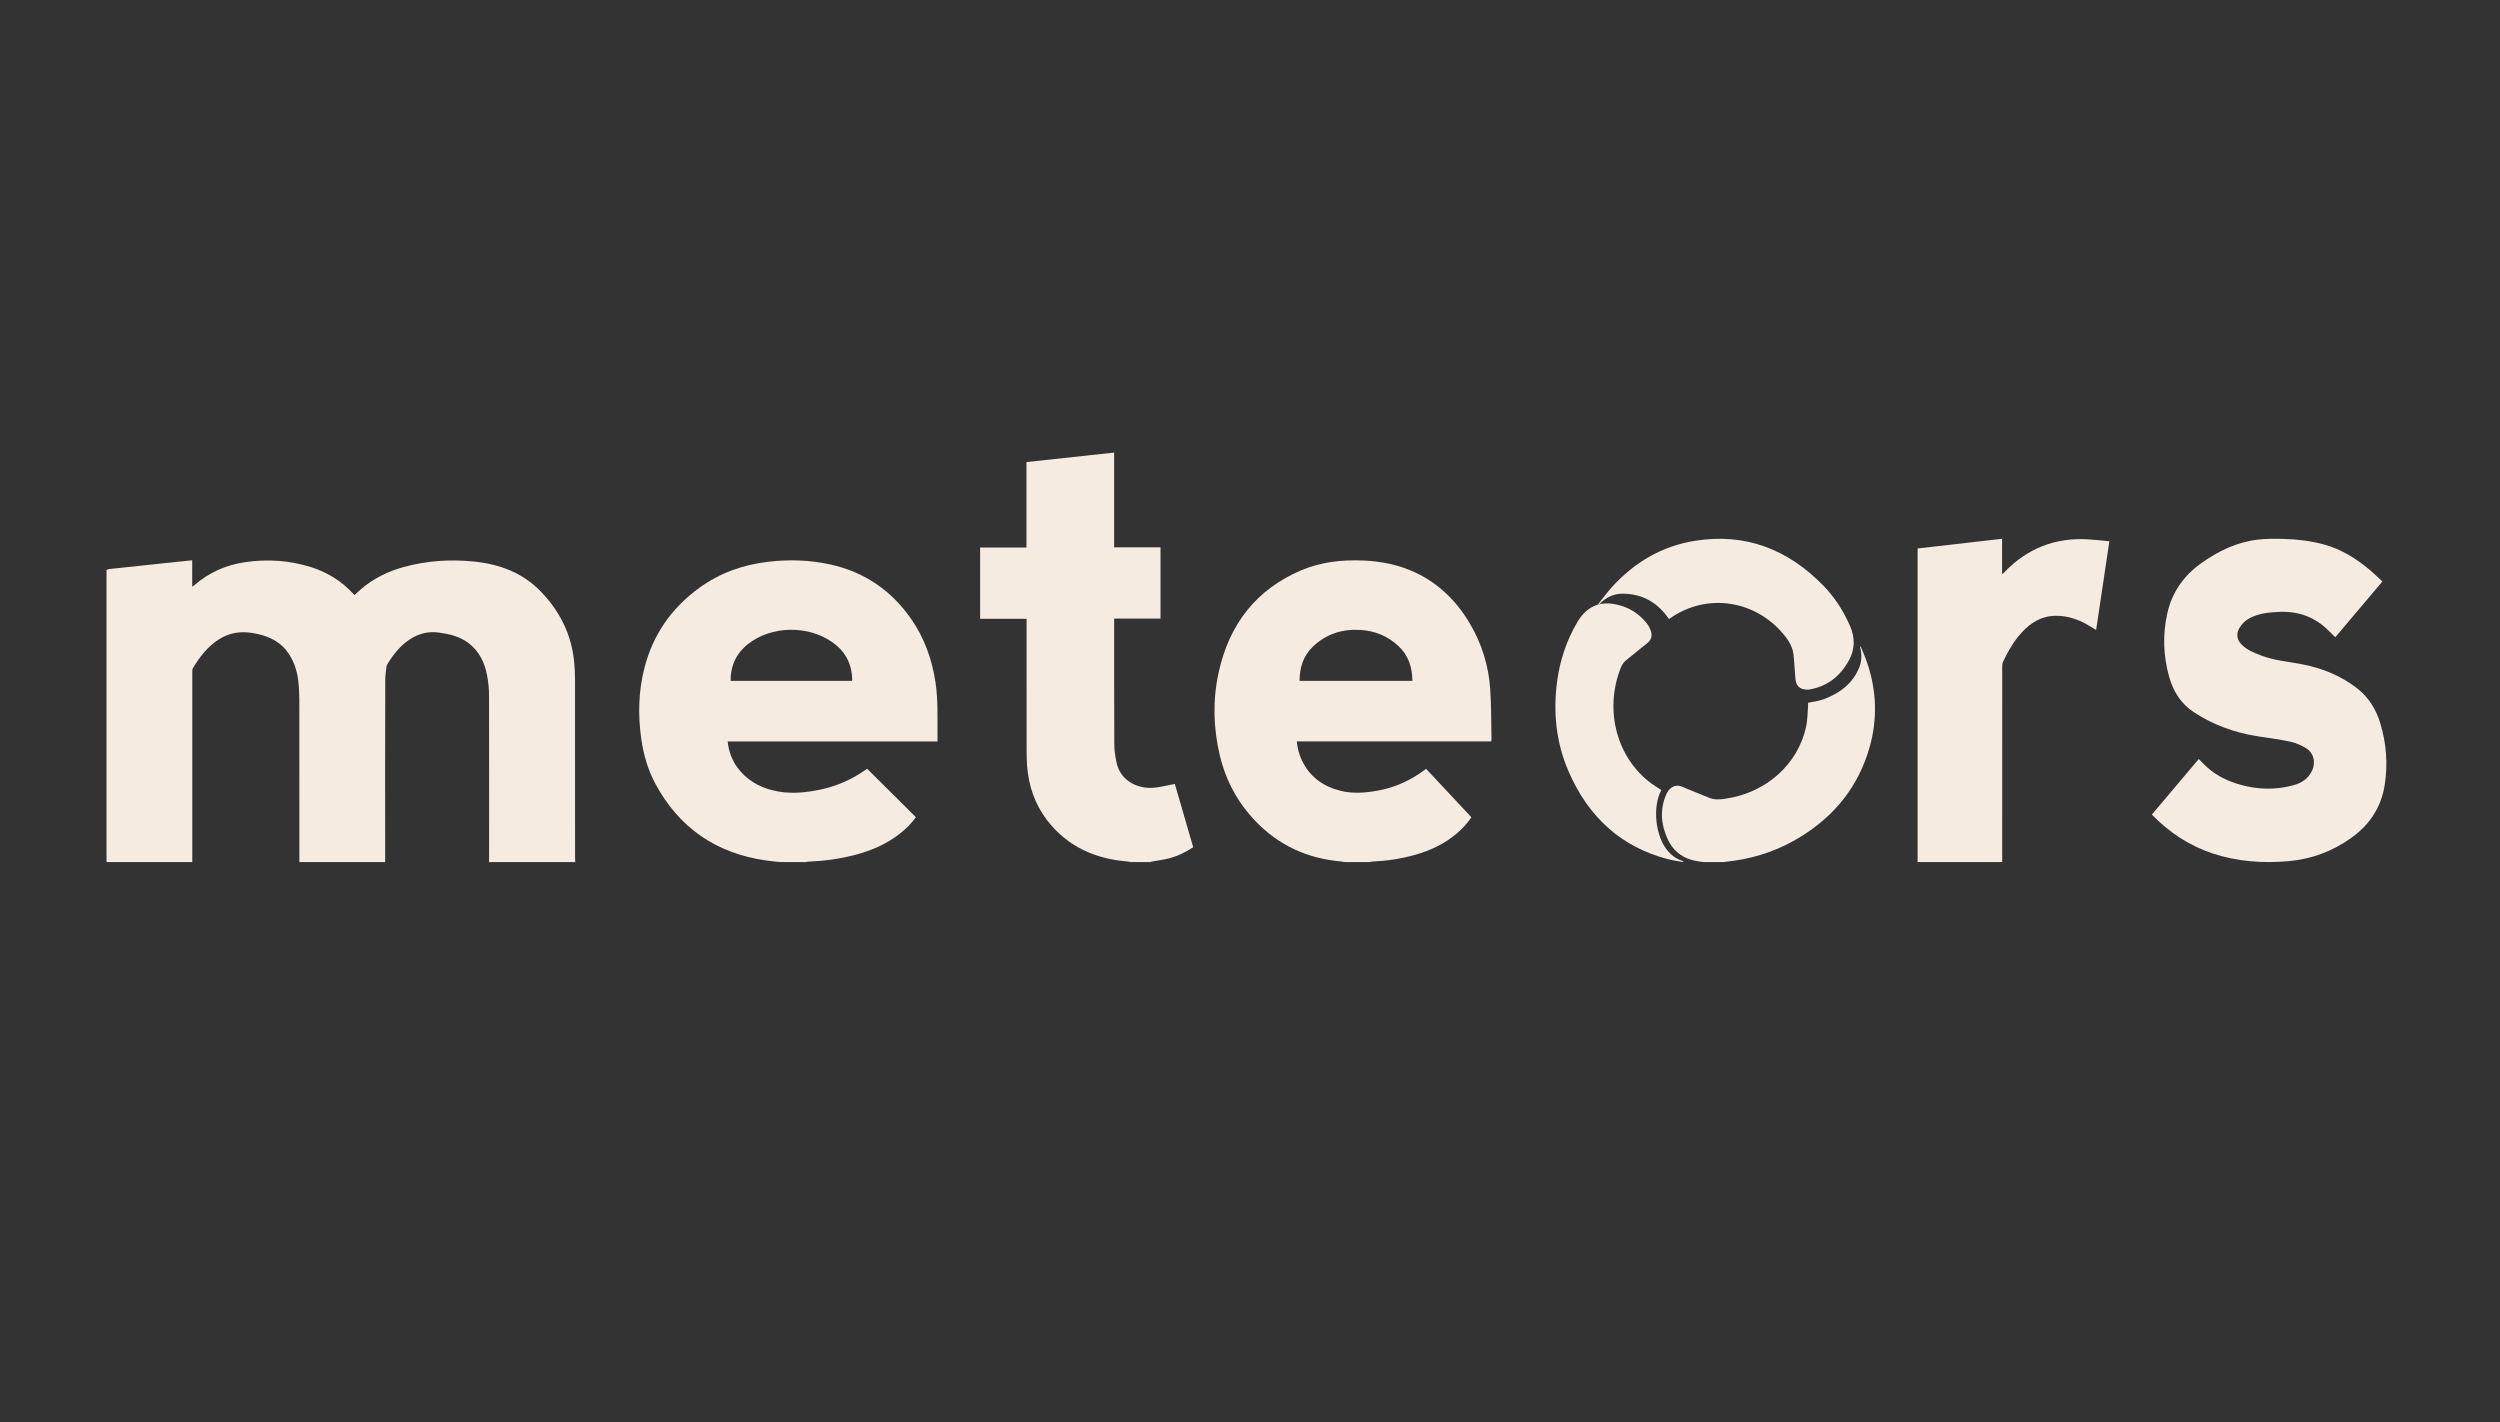 <svg width="116" height="66" viewBox="0 0 116 66" fill="none" xmlns="http://www.w3.org/2000/svg">
<rect x="0" y="0" width="116" height="66" fill="#333333" stroke="none"/>
<path d="M4.944 26.441C4.989 26.428 5.033 26.408 5.079 26.402C5.842 26.32 6.604 26.24 7.367 26.159C7.822 26.111 8.277 26.063 8.733 26.016C8.789 26.01 8.845 26.006 8.919 26V27.224C8.973 27.184 9.004 27.164 9.033 27.14C9.708 26.558 10.494 26.213 11.377 26.084C12.415 25.932 13.44 26.001 14.44 26.317C15.189 26.553 15.835 26.956 16.37 27.529C16.393 27.553 16.417 27.578 16.448 27.61C16.553 27.515 16.652 27.421 16.757 27.332C17.329 26.84 17.993 26.516 18.719 26.314C19.798 26.015 20.899 25.942 22.011 26.058C23.194 26.18 24.258 26.581 25.095 27.448C25.979 28.363 26.518 29.444 26.641 30.71C26.667 30.974 26.681 31.241 26.681 31.507C26.684 34.278 26.683 37.049 26.683 39.82C26.683 39.88 26.689 39.94 26.693 39.999H22.689C22.691 39.961 22.694 39.922 22.694 39.884C22.694 37.341 22.698 34.799 22.691 32.257C22.691 31.954 22.658 31.647 22.603 31.349C22.491 30.746 22.237 30.212 21.727 29.829C21.325 29.529 20.854 29.418 20.364 29.351C19.936 29.293 19.541 29.368 19.168 29.575C18.634 29.871 18.272 30.329 17.964 30.835C17.947 30.864 17.937 30.899 17.933 30.933C17.912 31.133 17.877 31.334 17.876 31.535C17.87 32.888 17.87 34.241 17.87 35.593C17.87 37.062 17.872 38.531 17.872 39.999H13.894C13.893 39.965 13.891 39.931 13.891 39.896C13.891 37.422 13.893 34.948 13.889 32.474C13.889 32.178 13.874 31.881 13.839 31.588C13.78 31.087 13.619 30.616 13.306 30.208C12.92 29.703 12.372 29.489 11.762 29.379C11.177 29.273 10.636 29.354 10.137 29.679C9.618 30.018 9.256 30.492 8.947 31.011C8.925 31.049 8.922 31.101 8.922 31.147C8.921 34.098 8.922 37.049 8.922 40H4.943C4.943 35.481 4.943 30.961 4.943 26.442L4.944 26.441Z" fill="#F5EBE0"/>
<path d="M36.201 40C35.983 39.976 35.763 39.957 35.546 39.926C33.231 39.597 31.512 38.414 30.41 36.368C30.061 35.718 29.858 35.016 29.755 34.287C29.599 33.182 29.623 32.083 29.9 30.998C30.294 29.449 31.158 28.212 32.454 27.271C33.398 26.586 34.465 26.209 35.622 26.069C36.599 25.951 37.568 25.979 38.53 26.192C40.123 26.545 41.369 27.405 42.289 28.736C42.901 29.621 43.248 30.606 43.407 31.662C43.524 32.444 43.496 33.231 43.5 34.017C43.5 34.141 43.5 34.265 43.5 34.403H33.763C33.814 34.858 33.956 35.262 34.22 35.619C34.627 36.169 35.183 36.503 35.841 36.669C36.629 36.868 37.416 36.787 38.196 36.607C38.918 36.441 39.577 36.132 40.181 35.708C40.202 35.693 40.225 35.682 40.238 35.673C40.992 36.422 41.741 37.166 42.498 37.917C42.289 38.207 42.031 38.465 41.741 38.691C41.132 39.167 40.436 39.465 39.692 39.663C38.982 39.851 38.258 39.948 37.523 39.979C37.481 39.98 37.44 39.993 37.397 40H36.201H36.201ZM39.535 31.593C39.539 31.553 39.544 31.527 39.543 31.503C39.52 30.885 39.297 30.358 38.816 29.95C37.777 29.068 36.083 28.977 34.916 29.735C34.287 30.143 33.942 30.707 33.903 31.453C33.901 31.498 33.903 31.544 33.903 31.593H39.535Z" fill="#F5EBE0"/>
<path d="M62.419 40C62.349 39.99 62.278 39.977 62.207 39.97C60.67 39.833 59.325 39.234 58.221 38.065C57.42 37.218 56.874 36.212 56.597 35.041C56.296 33.769 56.266 32.484 56.543 31.211C57.039 28.93 58.32 27.343 60.355 26.471C61.291 26.07 62.278 25.965 63.28 26.009C64.107 26.046 64.908 26.209 65.67 26.564C66.751 27.069 67.581 27.882 68.207 28.94C68.756 29.869 69.071 30.89 69.147 31.981C69.201 32.764 69.188 33.552 69.205 34.337C69.205 34.353 69.2 34.37 69.195 34.4H60.171C60.2 34.694 60.264 34.961 60.377 35.214C60.746 36.041 61.391 36.49 62.201 36.693C62.774 36.837 63.352 36.788 63.927 36.685C64.729 36.541 65.459 36.209 66.123 35.708C66.142 35.693 66.163 35.681 66.172 35.674C66.872 36.422 67.567 37.166 68.272 37.921C68.09 38.196 67.854 38.451 67.59 38.676C67.023 39.158 66.375 39.46 65.681 39.659C65.023 39.848 64.351 39.946 63.67 39.977C63.631 39.979 63.592 39.992 63.553 39.999H62.419L62.419 40ZM65.534 31.591C65.531 30.948 65.342 30.401 64.89 29.979C64.388 29.508 63.793 29.271 63.132 29.23C62.299 29.177 61.545 29.404 60.915 30.007C60.479 30.424 60.301 30.965 60.301 31.591H65.534Z" fill="#F5EBE0"/>
<path d="M52.469 40C52.418 39.991 52.367 39.977 52.316 39.973C50.813 39.849 49.529 39.287 48.582 38.054C48.014 37.312 47.729 36.459 47.656 35.531C47.636 35.276 47.635 35.02 47.635 34.764C47.633 32.812 47.634 30.86 47.634 28.908C47.634 28.849 47.634 28.791 47.634 28.713H45.477V25.407H47.628V21.44C48.99 21.292 50.336 21.147 51.696 21V25.395H53.848V28.703H51.698C51.698 28.763 51.698 28.81 51.698 28.857C51.698 30.75 51.695 32.645 51.703 34.538C51.705 34.814 51.747 35.093 51.803 35.363C51.962 36.131 52.593 36.503 53.233 36.553C53.62 36.583 53.988 36.475 54.362 36.405C54.405 36.397 54.448 36.389 54.513 36.377C54.796 37.354 55.079 38.328 55.364 39.309C55.007 39.553 54.626 39.73 54.216 39.834C53.968 39.897 53.712 39.928 53.459 39.974C53.43 39.98 53.401 39.99 53.373 39.999H52.468L52.469 40Z" fill="#F5EBE0"/>
<path d="M79.028 40C78.852 39.969 78.671 39.952 78.499 39.903C77.963 39.751 77.599 39.41 77.382 38.939C77.068 38.26 77.011 37.566 77.311 36.867C77.434 36.582 77.652 36.428 77.895 36.46C78.013 36.475 78.124 36.538 78.238 36.583C78.596 36.727 78.954 36.872 79.311 37.019C79.563 37.123 79.821 37.096 80.083 37.057C81.959 36.777 83.438 35.454 83.807 33.701C83.872 33.394 83.868 33.075 83.894 32.761C83.898 32.704 83.894 32.647 83.894 32.609C84.14 32.555 84.386 32.531 84.607 32.449C85.388 32.159 85.994 31.691 86.284 30.929C86.399 30.626 86.382 30.318 86.307 30.01C86.318 30.007 86.329 30.003 86.34 30C86.443 30.26 86.558 30.517 86.646 30.781C87.077 32.067 87.118 33.369 86.75 34.67C86.246 36.449 85.159 37.849 83.501 38.856C82.582 39.414 81.578 39.776 80.493 39.933C80.32 39.958 80.147 39.977 79.974 39.999H79.028V40Z" fill="#F5EBE0"/>
<path d="M110.544 26.98C109.806 27.854 109.078 28.714 108.358 29.567C108.259 29.471 108.165 29.38 108.072 29.286C107.426 28.632 106.647 28.352 105.758 28.391C105.299 28.411 104.843 28.453 104.419 28.663C104.207 28.768 104.036 28.922 103.912 29.133C103.755 29.397 103.782 29.666 103.993 29.888C104.248 30.157 104.576 30.285 104.905 30.411C105.515 30.645 106.16 30.698 106.792 30.818C107.721 30.993 108.588 31.335 109.357 31.927C109.897 32.342 110.245 32.901 110.445 33.559C110.73 34.498 110.802 35.463 110.648 36.435C110.48 37.484 109.932 38.284 109.1 38.877C108.22 39.506 107.247 39.865 106.189 39.958C104.999 40.063 103.821 39.98 102.677 39.604C101.612 39.253 100.685 38.652 99.885 37.835C99.876 37.826 99.869 37.813 99.852 37.789C100.574 36.934 101.297 36.078 102.023 35.218C102.164 35.358 102.292 35.497 102.433 35.622C102.881 36.019 103.406 36.257 103.966 36.415C104.767 36.639 105.571 36.656 106.376 36.446C106.768 36.344 107.1 36.15 107.285 35.748C107.46 35.369 107.354 34.924 107.004 34.717C106.778 34.583 106.528 34.469 106.274 34.415C105.772 34.306 105.261 34.242 104.753 34.163C103.693 33.997 102.698 33.64 101.788 33.042C101.209 32.662 100.848 32.099 100.654 31.422C100.375 30.447 100.341 29.456 100.561 28.466C100.783 27.472 101.33 26.708 102.132 26.136C102.929 25.567 103.788 25.154 104.753 25.04C105.154 24.992 105.564 24.996 105.969 25.006C106.597 25.021 107.218 25.097 107.828 25.263C108.644 25.485 109.347 25.926 109.994 26.475C110.182 26.634 110.357 26.809 110.544 26.981V26.98Z" fill="#F5EBE0"/>
<path d="M92.901 40H88.977V25.449C90.282 25.3 91.582 25.151 92.896 25V26.639C92.942 26.603 92.97 26.587 92.992 26.563C94.073 25.43 95.377 24.94 96.88 25.024C97.205 25.043 97.529 25.083 97.875 25.115C97.667 26.513 97.462 27.881 97.261 29.228C97.008 29.085 96.772 28.922 96.516 28.813C96.08 28.629 95.619 28.53 95.15 28.589C94.531 28.666 94.057 29.032 93.657 29.522C93.361 29.885 93.132 30.295 92.934 30.727C92.906 30.789 92.903 30.869 92.903 30.94C92.901 33.895 92.901 36.851 92.902 39.806V40H92.901Z" fill="#F5EBE0"/>
<path d="M77.439 28.721C76.904 27.939 76.189 27.551 75.293 27.547C74.885 27.545 74.534 27.711 74.235 28.007C74.215 28.027 74.194 28.048 74.174 28.069C74.165 28.06 74.157 28.052 74.148 28.043C74.358 27.78 74.556 27.505 74.78 27.256C75.844 26.074 77.135 25.334 78.651 25.092C80.955 24.725 82.94 25.461 84.612 27.181C85.133 27.718 85.539 28.348 85.844 29.05C86.074 29.579 86.074 30.115 85.799 30.623C85.387 31.386 84.774 31.853 83.956 31.993C83.901 32.003 83.844 32.001 83.789 31.996C83.467 31.967 83.32 31.789 83.303 31.443C83.287 31.113 83.251 30.785 83.228 30.456C83.201 30.055 83.015 29.743 82.774 29.451C81.45 27.844 79.228 27.505 77.537 28.659C77.502 28.683 77.464 28.705 77.439 28.721L77.439 28.721Z" fill="#F5EBE0"/>
<path d="M77.086 36.657C76.656 37.459 76.817 38.834 77.398 39.498C77.594 39.723 77.831 39.873 78.102 39.963L78.094 40C77.849 39.953 77.601 39.921 77.361 39.857C75.244 39.298 73.706 37.938 72.775 35.778C72.204 34.455 72.057 33.05 72.252 31.603C72.385 30.606 72.701 29.686 73.205 28.842C73.617 28.152 74.195 27.903 74.918 28.033C75.504 28.139 76.011 28.422 76.407 28.917C76.487 29.017 76.55 29.142 76.595 29.266C76.685 29.513 76.614 29.701 76.417 29.856C76.087 30.114 75.763 30.382 75.437 30.647C75.313 30.748 75.241 30.887 75.182 31.041C74.442 32.989 75.024 35.16 76.608 36.342C76.758 36.454 76.92 36.549 77.086 36.657L77.086 36.657Z" fill="#F5EBE0"/>
</svg>

